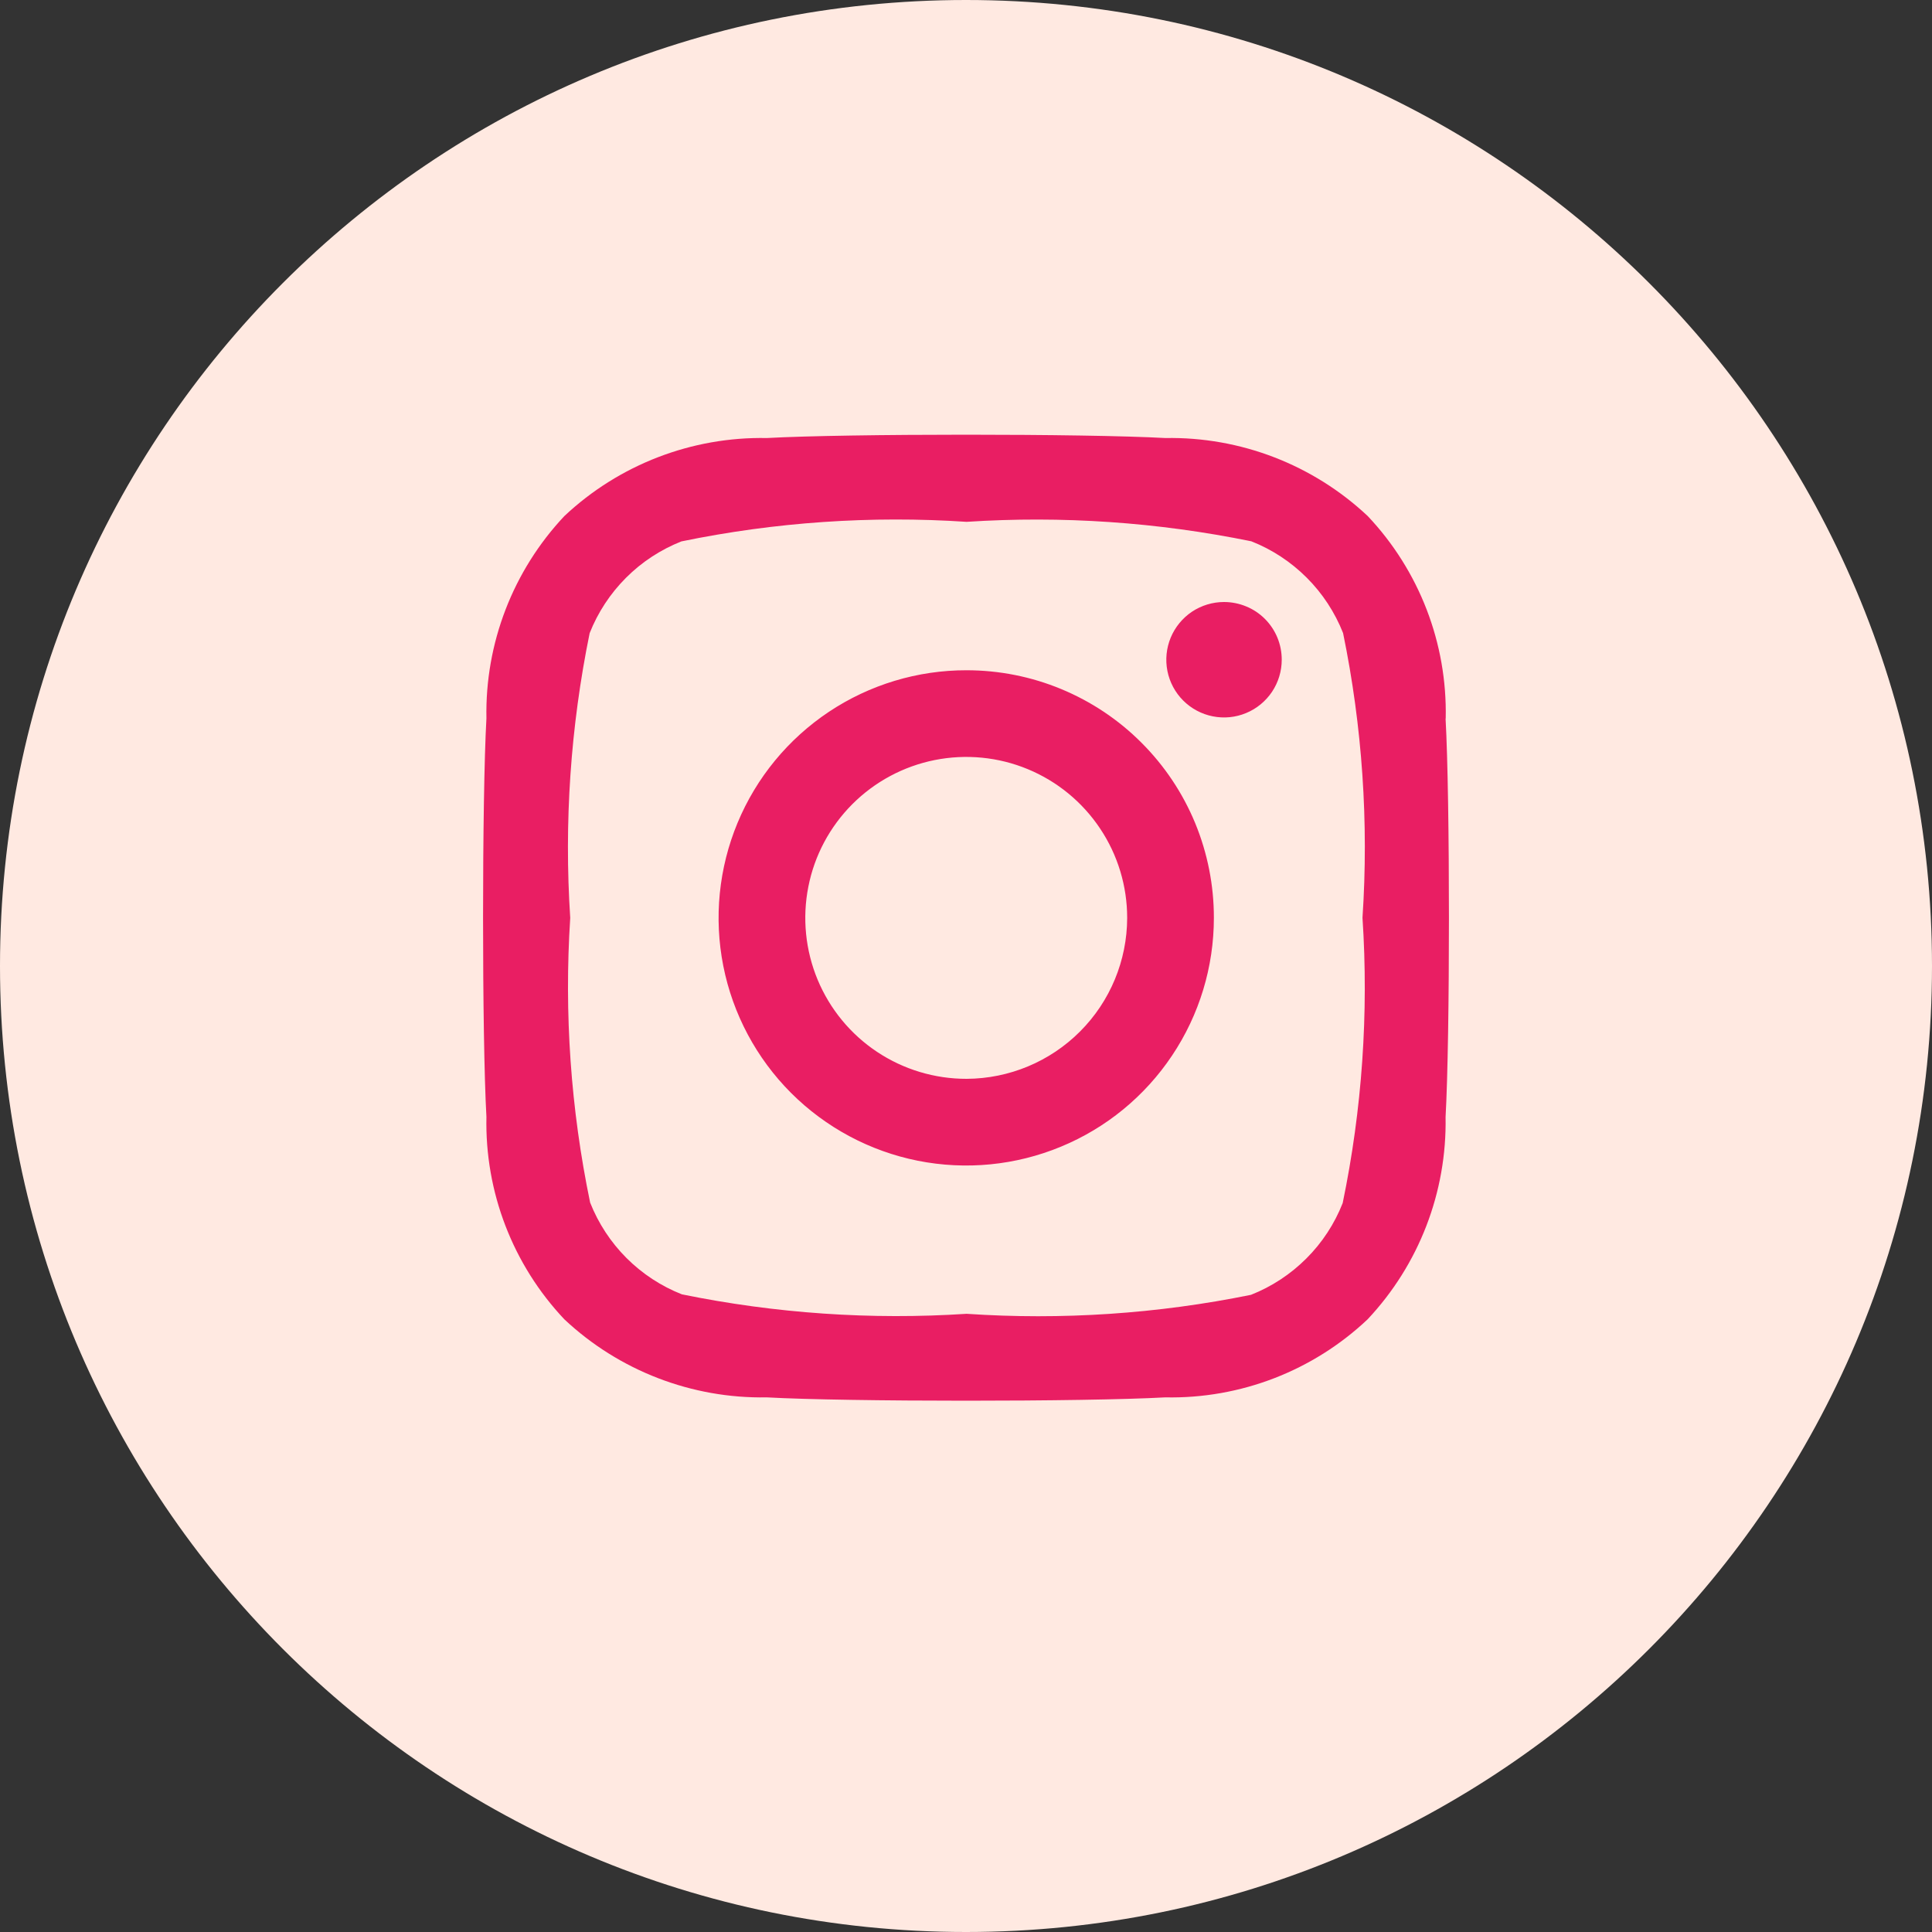 <svg xmlns="http://www.w3.org/2000/svg" width="40" height="40" viewBox="0 0 40 40" fill="none">
<rect x="0" y="0" width="40" height="40" fill="#333333" stroke="none"/>
<path d="M40 20C40 8.954 31.046 0 20 0C8.954 0 0 8.954 0 20C0 31.046 8.954 40 20 40C31.046 40 40 31.046 40 20Z" fill="#ffe9e1"/>
<g clip-path="url(#clip0_9_41)">
<path d="M20.012 13.877C18.998 13.875 18.006 14.175 17.162 14.737C16.318 15.3 15.659 16.1 15.27 17.037C14.881 17.973 14.778 19.004 14.975 19.999C15.172 20.994 15.66 21.909 16.377 22.627C17.094 23.344 18.007 23.833 19.002 24.032C19.997 24.23 21.028 24.129 21.965 23.741C22.903 23.354 23.704 22.696 24.267 21.853C24.831 21.01 25.132 20.018 25.132 19.004C25.133 18.331 25.001 17.664 24.745 17.042C24.488 16.42 24.111 15.855 23.635 15.379C23.16 14.902 22.595 14.525 21.973 14.267C21.352 14.009 20.685 13.877 20.012 13.877ZM20.012 22.336C19.353 22.337 18.708 22.143 18.159 21.778C17.61 21.413 17.182 20.893 16.928 20.284C16.675 19.675 16.608 19.005 16.736 18.358C16.863 17.711 17.18 17.117 17.646 16.65C18.112 16.183 18.706 15.865 19.352 15.736C19.999 15.607 20.669 15.672 21.278 15.924C21.888 16.176 22.409 16.604 22.775 17.152C23.142 17.7 23.337 18.344 23.337 19.004C23.335 19.886 22.985 20.731 22.362 21.355C21.739 21.98 20.894 22.332 20.012 22.336ZM26.537 13.659C26.537 13.895 26.467 14.126 26.336 14.323C26.204 14.519 26.018 14.673 25.799 14.763C25.581 14.854 25.341 14.877 25.109 14.831C24.877 14.785 24.664 14.671 24.497 14.504C24.33 14.337 24.216 14.124 24.17 13.892C24.124 13.66 24.148 13.42 24.238 13.202C24.329 12.983 24.482 12.797 24.678 12.665C24.875 12.534 25.106 12.464 25.342 12.464C25.499 12.464 25.655 12.495 25.8 12.555C25.945 12.614 26.077 12.702 26.188 12.813C26.299 12.924 26.387 13.056 26.447 13.201C26.507 13.347 26.537 13.502 26.537 13.659ZM29.932 14.874C29.965 13.319 29.385 11.815 28.317 10.684C27.184 9.62 25.681 9.041 24.127 9.069C22.477 8.977 17.528 8.977 15.878 9.069C14.323 9.039 12.818 9.619 11.685 10.684C10.62 11.816 10.04 13.32 10.071 14.874C9.978 16.524 9.978 21.474 10.071 23.123C10.037 24.679 10.617 26.185 11.685 27.316C12.818 28.379 14.322 28.959 15.875 28.931C17.525 29.023 22.475 29.023 24.125 28.931C25.679 28.963 27.184 28.383 28.314 27.316C29.379 26.183 29.958 24.68 29.929 23.126C30.022 21.476 30.022 16.531 29.929 14.877L29.932 14.874ZM27.799 24.908C27.63 25.338 27.374 25.729 27.047 26.055C26.72 26.382 26.329 26.639 25.9 26.808C23.964 27.202 21.984 27.334 20.012 27.201C18.038 27.33 16.056 27.194 14.118 26.798C13.688 26.629 13.297 26.372 12.971 26.046C12.644 25.719 12.388 25.328 12.218 24.898C11.816 22.961 11.678 20.978 11.806 19.004C11.677 17.03 11.812 15.047 12.208 13.109C12.378 12.679 12.634 12.289 12.961 11.962C13.287 11.635 13.678 11.379 14.108 11.209C16.049 10.809 18.035 10.673 20.012 10.804C21.986 10.675 23.969 10.811 25.907 11.207C26.337 11.376 26.727 11.633 27.054 11.96C27.381 12.286 27.637 12.677 27.807 13.107C28.205 15.044 28.34 17.027 28.209 19.001C28.339 20.98 28.201 22.967 27.799 24.908Z" fill="#e91e63"/>
</g>
<defs fill="#000000">
<clipPath id="clip0_9_41" fill="#000000">
<rect width="20" height="20" fill="white" transform="translate(10 9)"/>
</clipPath>
</defs>
</svg>